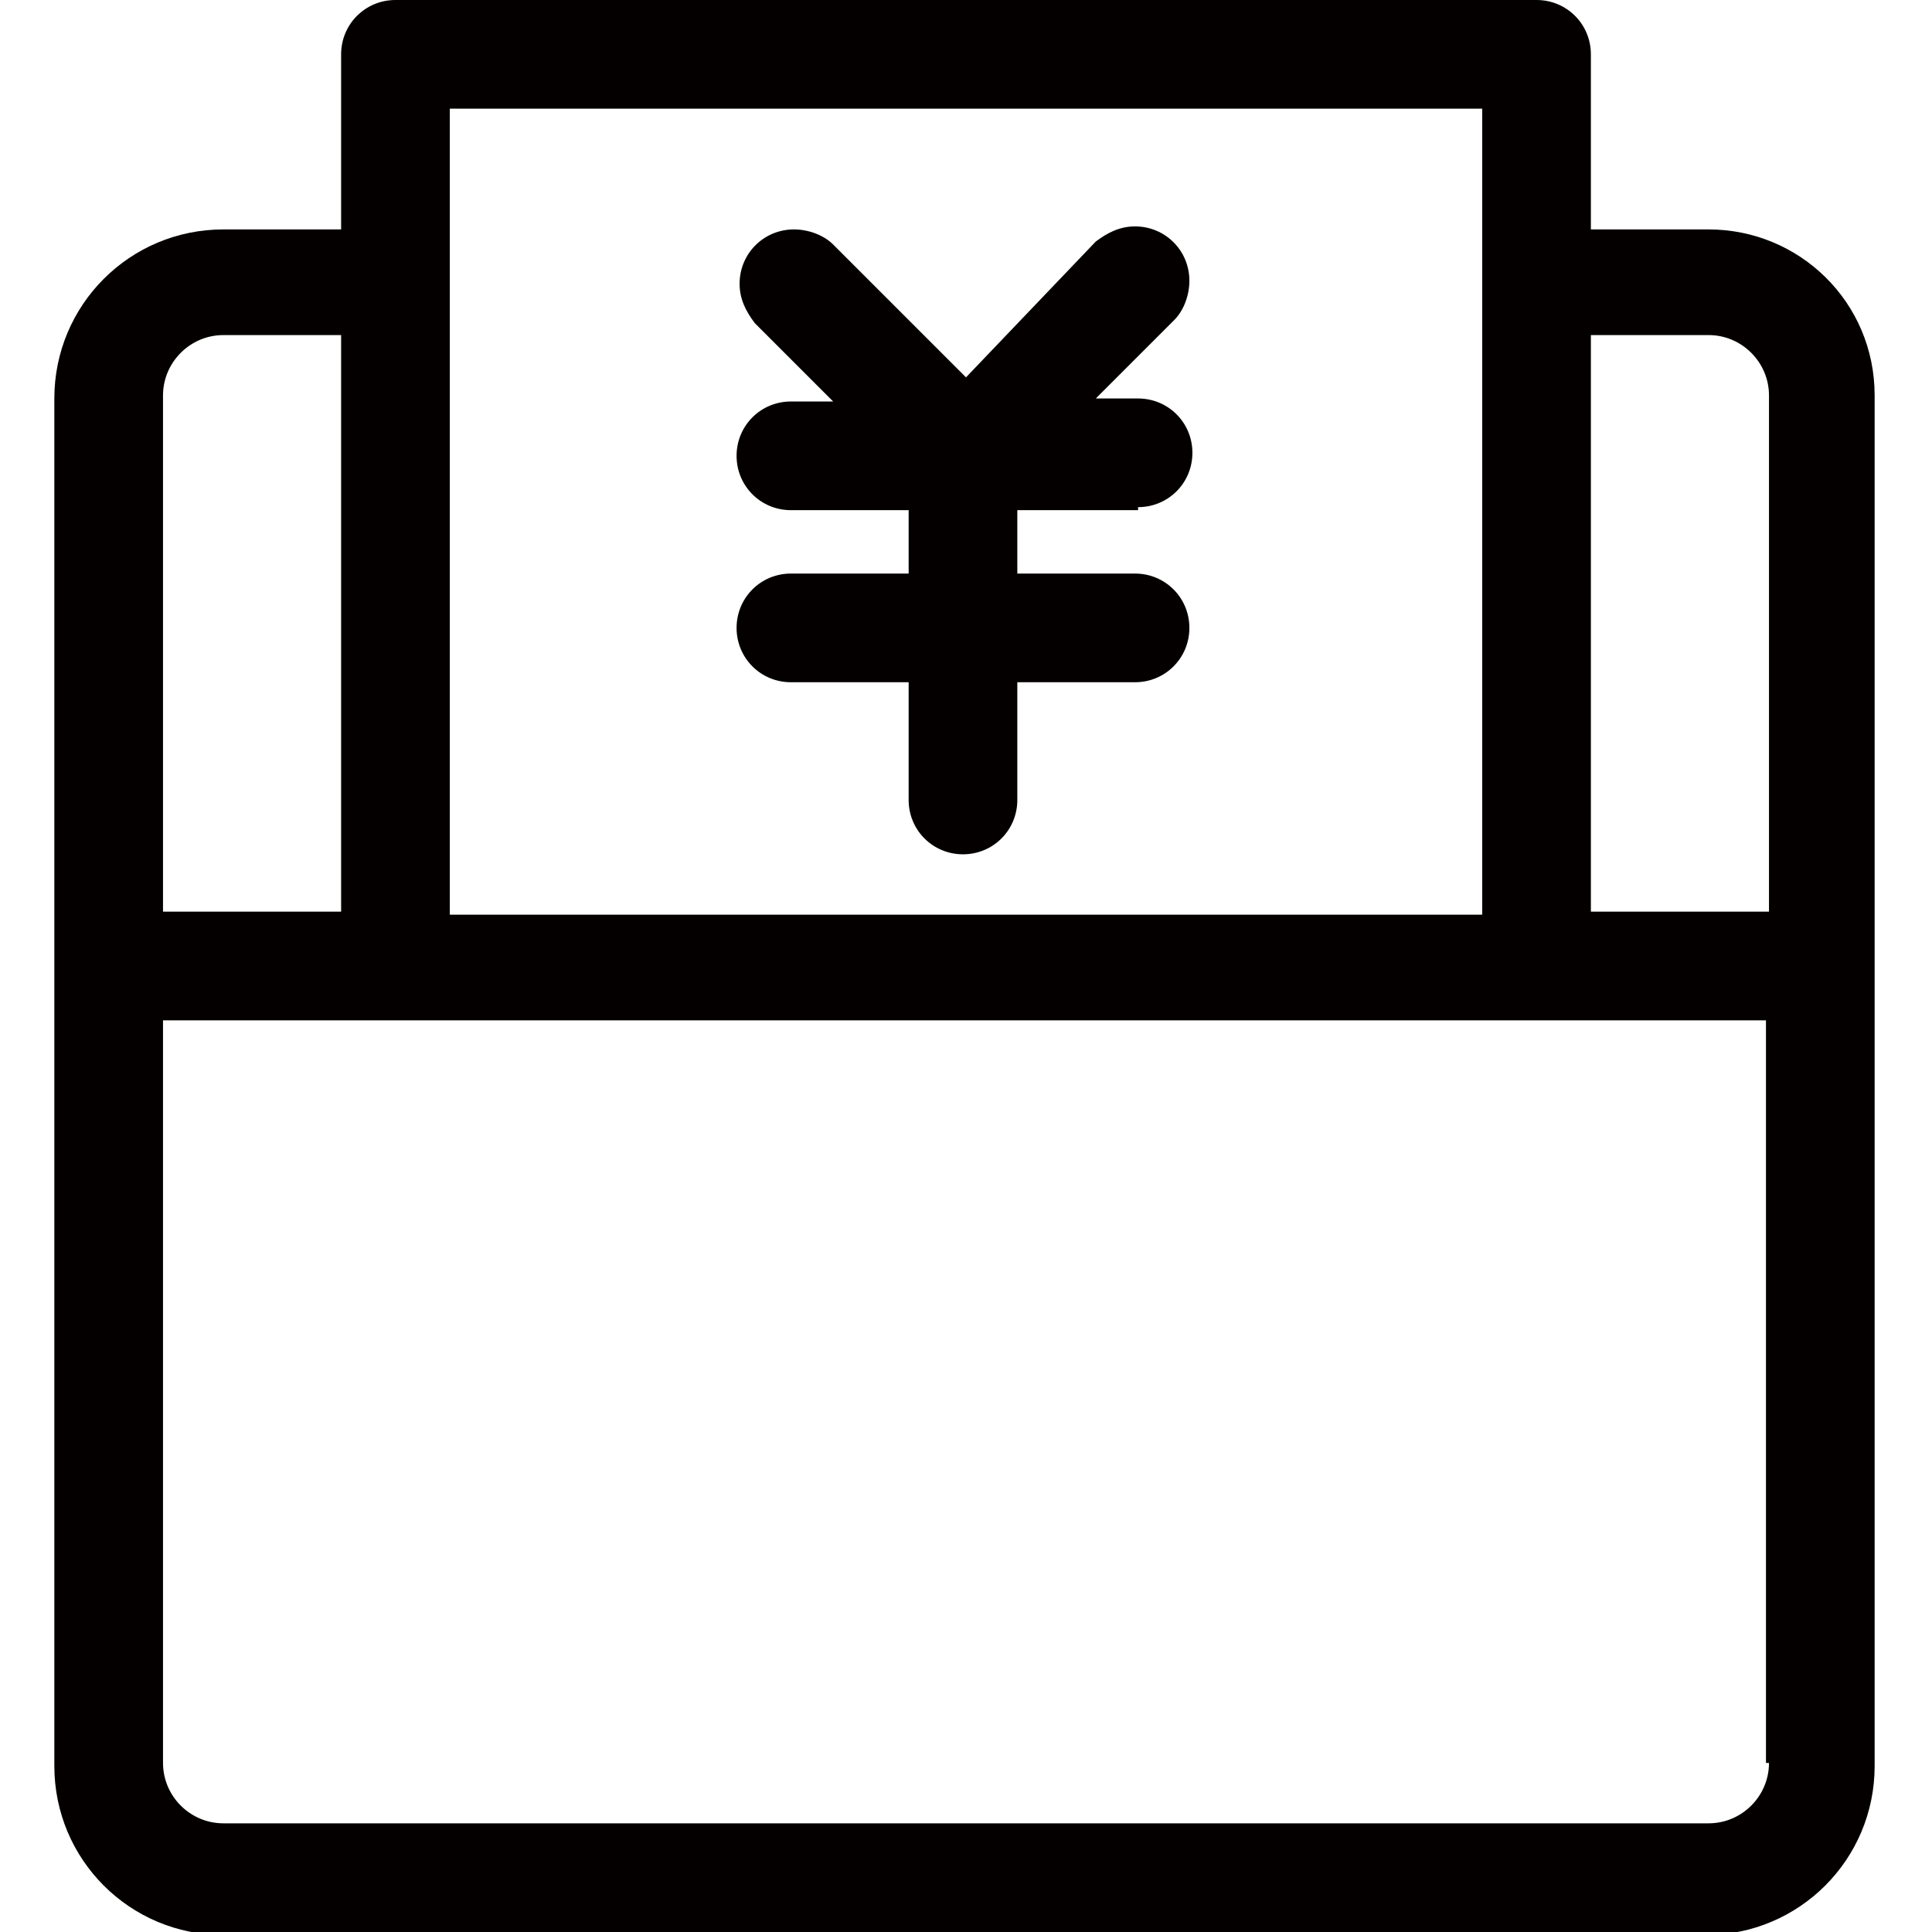 <?xml version="1.0" encoding="utf-8"?>
<!-- Generator: Adobe Illustrator 19.0.0, SVG Export Plug-In . SVG Version: 6.00 Build 0)  -->
<svg version="1.1" id="图层_1" xmlns="http://www.w3.org/2000/svg" xmlns:xlink="http://www.w3.org/1999/xlink" x="0px" y="0px"
	 viewBox="0 0 64 64" style="enable-background:new 0 0 64 64;" xml:space="preserve">
<style type="text/css">
	.st0{fill:#040000;}
</style>
<g id="XMLID_1164_">
	<path id="XMLID_1171_" class="st0" d="M56.6,7.6L56.6,7.6h-3.9V1.8v0c0-1-0.8-1.8-1.8-1.8h0H13.1h0c-1,0-1.8,0.8-1.8,1.8v0v5.8H7.4
		c-3.1,0-5.6,2.5-5.6,5.6v45.3c0,3.1,2.5,5.6,5.6,5.6h49.1c3.1,0,5.6-2.5,5.6-5.6V13.1C62.1,10,59.6,7.6,56.6,7.6z M14.9,3.6
		L14.9,3.6h34.2v26.7H14.9V3.6z M5.4,13.1c0-1.1,0.9-2,2-2h0h3.9v19.1H5.4V13.1z M58.6,58.4c0,1.1-0.9,2-2,2h0H7.4c-1.1,0-2-0.9-2-2
		V33.8h53.1V58.4z M58.6,30.2h-5.9V11.1l3.9,0c1.1,0,2,0.9,2,2V30.2z"/>
	<path id="XMLID_1170_" class="st0" d="M37.7,16.8c1,0,1.8-0.8,1.8-1.8s-0.8-1.8-1.8-1.8h-1.4l2.6-2.6c0.3-0.3,0.5-0.8,0.5-1.3
		c0-1-0.8-1.8-1.8-1.8c-0.5,0-0.9,0.2-1.3,0.5L32,12.5l-4.4-4.4c-0.3-0.3-0.8-0.5-1.3-0.5c-1,0-1.8,0.8-1.8,1.8
		c0,0.5,0.2,0.9,0.5,1.3l2.6,2.6h-1.4c-1,0-1.8,0.8-1.8,1.8s0.8,1.8,1.8,1.8h3.9v2.1l-3.9,0c-1,0-1.8,0.8-1.8,1.8s0.8,1.8,1.8,1.8
		h3.9v3.9c0,1,0.8,1.8,1.8,1.8c1,0,1.8-0.8,1.8-1.8v-3.9h3.9c1,0,1.8-0.8,1.8-1.8s-0.8-1.8-1.8-1.8h-3.9v-2.1H37.7z"/>
</g>
</svg>
